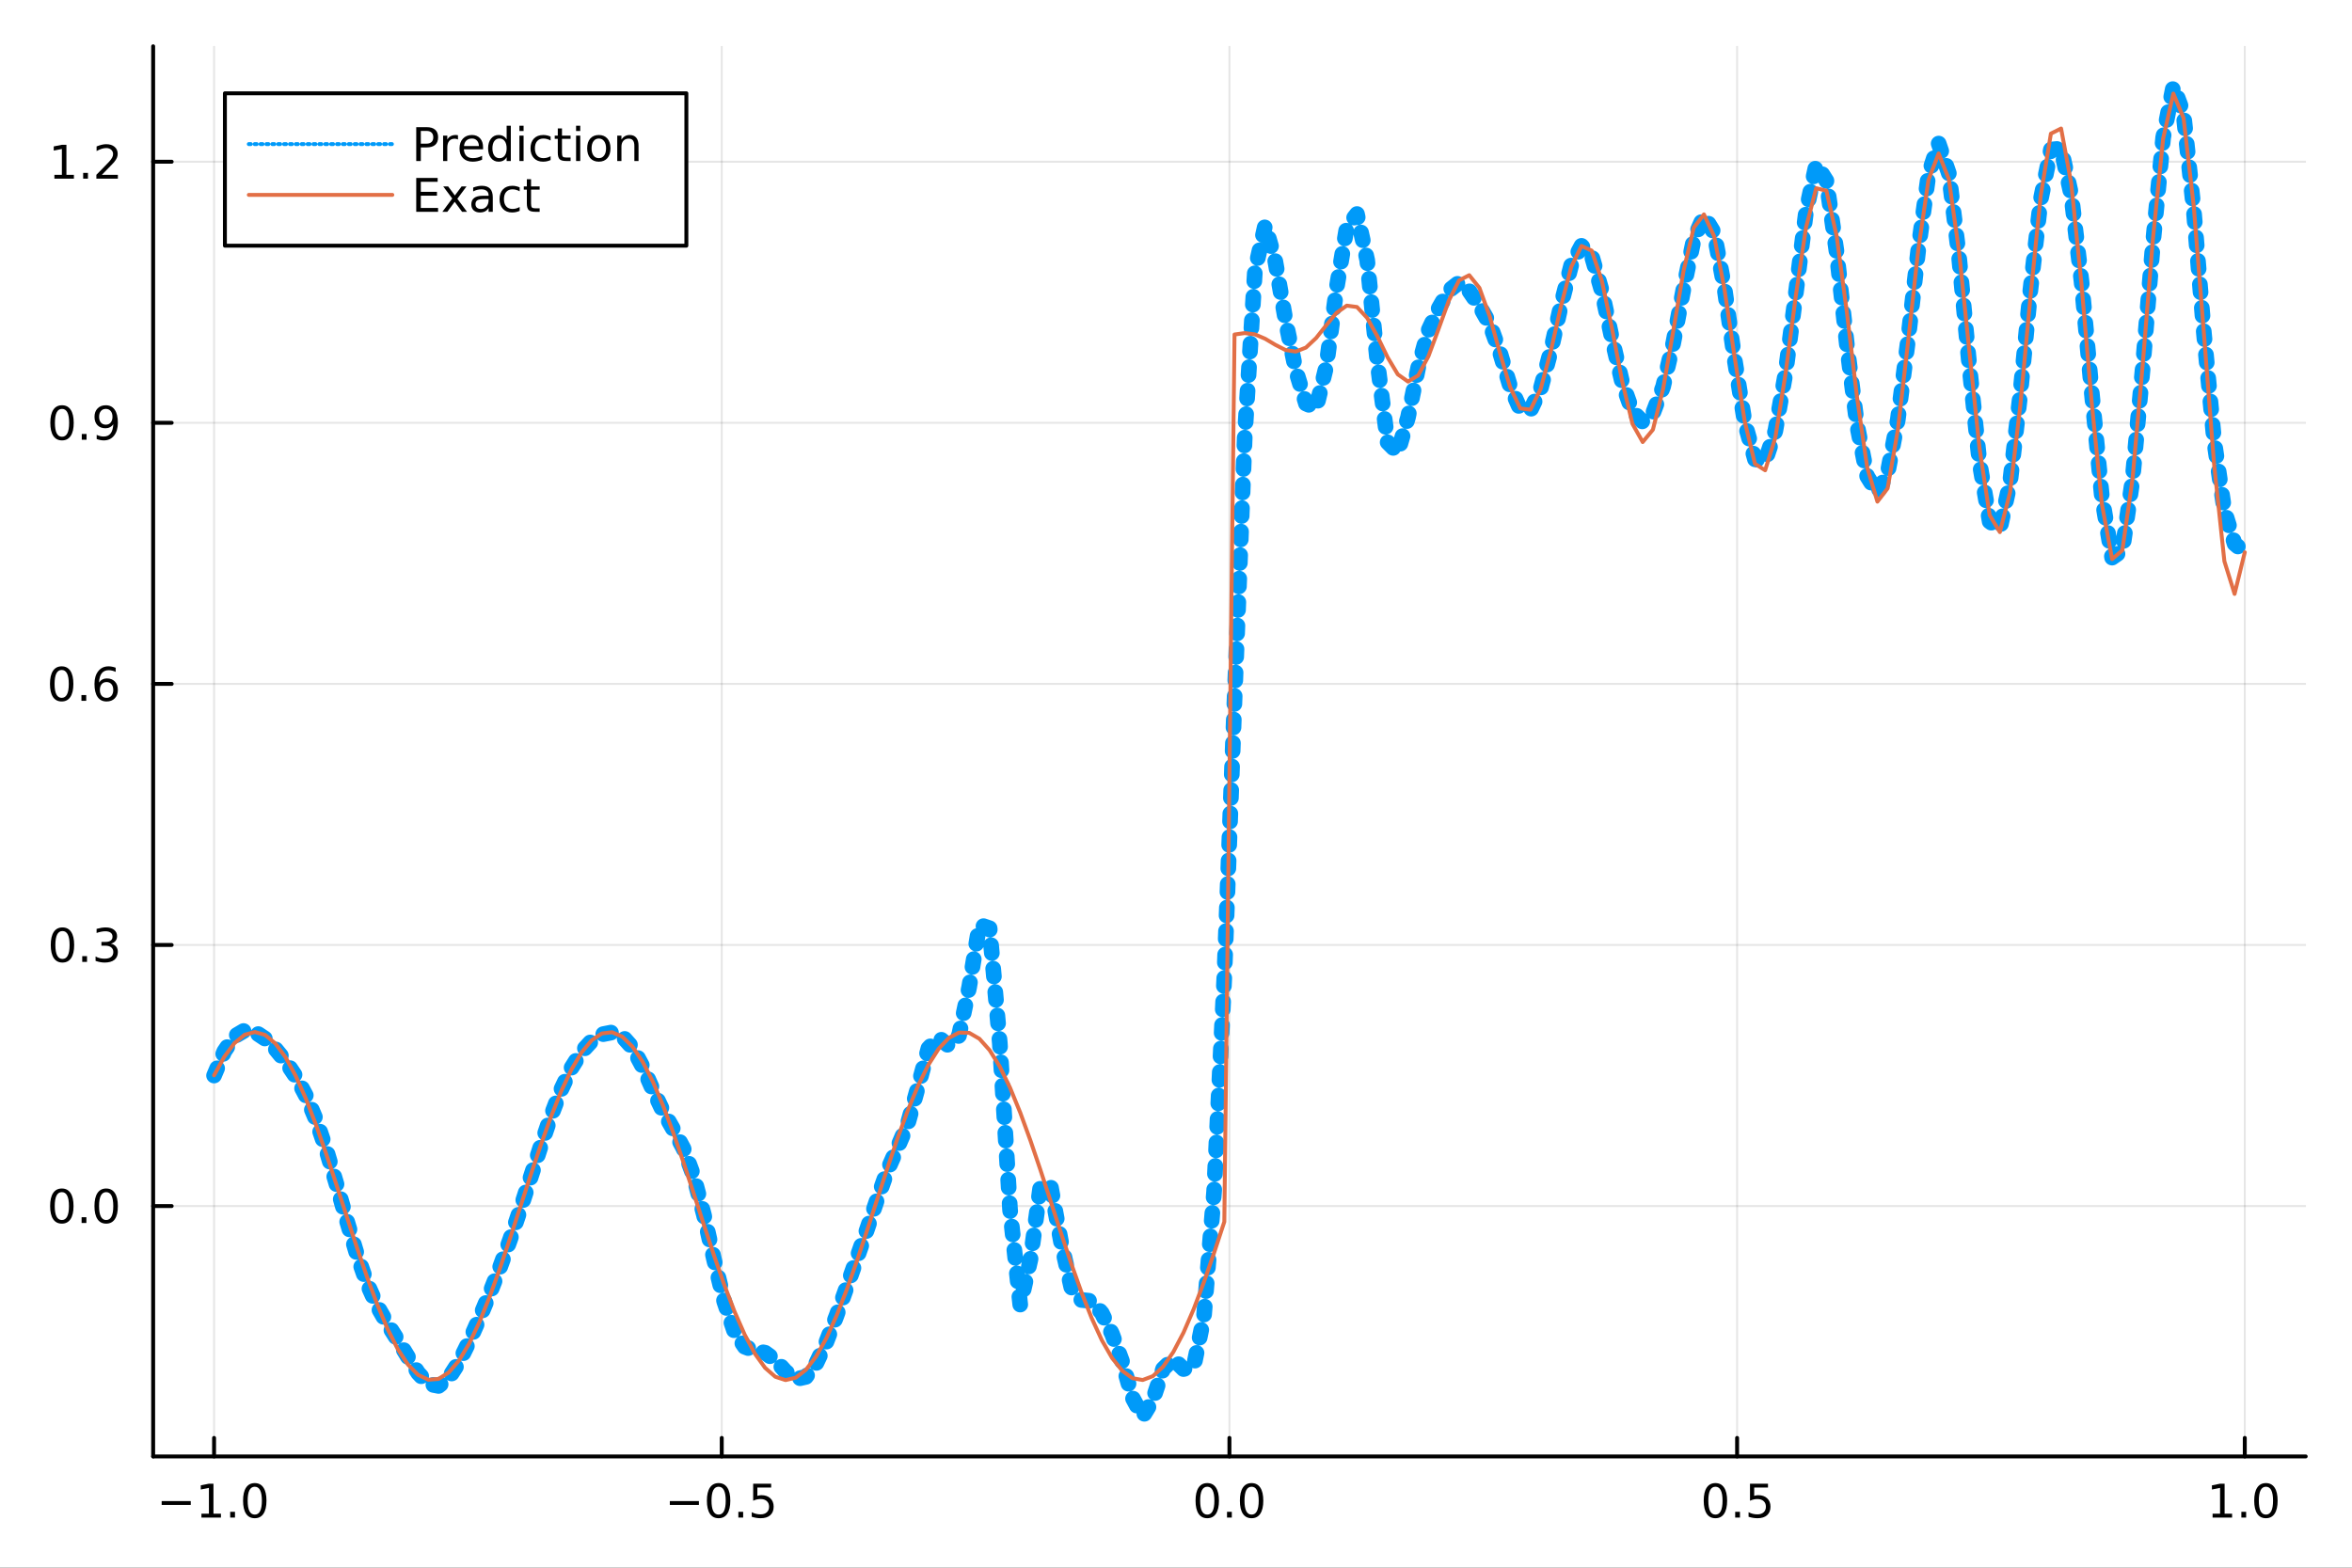 <?xml version="1.0" encoding="utf-8"?>
<svg xmlns="http://www.w3.org/2000/svg" xmlns:xlink="http://www.w3.org/1999/xlink" width="600" height="400" viewBox="0 0 2400 1600">
<rect x="0" y="0" width="2400" height="1600" fill="#333333" stroke="none"/>
<defs>
  <clipPath id="clip930">
    <rect x="0" y="0" width="2400" height="1600"/>
  </clipPath>
</defs>
<path clip-path="url(#clip930)" d="
M0 1600 L2400 1600 L2400 0 L0 0  Z
  " fill="#ffffff" fill-rule="evenodd" fill-opacity="1"/>
<defs>
  <clipPath id="clip931">
    <rect x="480" y="0" width="1681" height="1600"/>
  </clipPath>
</defs>
<path clip-path="url(#clip930)" d="
M156.274 1486.45 L2352.76 1486.45 L2352.76 47.244 L156.274 47.244  Z
  " fill="#ffffff" fill-rule="evenodd" fill-opacity="1"/>
<defs>
  <clipPath id="clip932">
    <rect x="156" y="47" width="2197" height="1440"/>
  </clipPath>
</defs>
<polyline clip-path="url(#clip932)" style="stroke:#000000; stroke-linecap:round; stroke-linejoin:round; stroke-width:2; stroke-opacity:0.1; fill:none" points="
  218.439,1486.45 218.439,47.244 
  "/>
<polyline clip-path="url(#clip932)" style="stroke:#000000; stroke-linecap:round; stroke-linejoin:round; stroke-width:2; stroke-opacity:0.1; fill:none" points="
  736.477,1486.45 736.477,47.244 
  "/>
<polyline clip-path="url(#clip932)" style="stroke:#000000; stroke-linecap:round; stroke-linejoin:round; stroke-width:2; stroke-opacity:0.1; fill:none" points="
  1254.52,1486.45 1254.52,47.244 
  "/>
<polyline clip-path="url(#clip932)" style="stroke:#000000; stroke-linecap:round; stroke-linejoin:round; stroke-width:2; stroke-opacity:0.1; fill:none" points="
  1772.55,1486.45 1772.55,47.244 
  "/>
<polyline clip-path="url(#clip932)" style="stroke:#000000; stroke-linecap:round; stroke-linejoin:round; stroke-width:2; stroke-opacity:0.1; fill:none" points="
  2290.59,1486.45 2290.59,47.244 
  "/>
<polyline clip-path="url(#clip930)" style="stroke:#000000; stroke-linecap:round; stroke-linejoin:round; stroke-width:4; stroke-opacity:1; fill:none" points="
  156.274,1486.45 2352.76,1486.45 
  "/>
<polyline clip-path="url(#clip930)" style="stroke:#000000; stroke-linecap:round; stroke-linejoin:round; stroke-width:4; stroke-opacity:1; fill:none" points="
  218.439,1486.45 218.439,1467.55 
  "/>
<polyline clip-path="url(#clip930)" style="stroke:#000000; stroke-linecap:round; stroke-linejoin:round; stroke-width:4; stroke-opacity:1; fill:none" points="
  736.477,1486.45 736.477,1467.55 
  "/>
<polyline clip-path="url(#clip930)" style="stroke:#000000; stroke-linecap:round; stroke-linejoin:round; stroke-width:4; stroke-opacity:1; fill:none" points="
  1254.52,1486.45 1254.52,1467.55 
  "/>
<polyline clip-path="url(#clip930)" style="stroke:#000000; stroke-linecap:round; stroke-linejoin:round; stroke-width:4; stroke-opacity:1; fill:none" points="
  1772.55,1486.45 1772.55,1467.55 
  "/>
<polyline clip-path="url(#clip930)" style="stroke:#000000; stroke-linecap:round; stroke-linejoin:round; stroke-width:4; stroke-opacity:1; fill:none" points="
  2290.59,1486.45 2290.59,1467.55 
  "/>
<path clip-path="url(#clip930)" d="M164.967 1532.02 L194.643 1532.02 L194.643 1535.95 L164.967 1535.95 L164.967 1532.02 Z" fill="#000000" fill-rule="evenodd" fill-opacity="1" /><path clip-path="url(#clip930)" d="M205.545 1544.91 L213.184 1544.91 L213.184 1518.55 L204.874 1520.21 L204.874 1515.95 L213.138 1514.29 L217.814 1514.29 L217.814 1544.91 L225.453 1544.91 L225.453 1548.85 L205.545 1548.85 L205.545 1544.91 Z" fill="#000000" fill-rule="evenodd" fill-opacity="1" /><path clip-path="url(#clip930)" d="M234.897 1542.97 L239.781 1542.97 L239.781 1548.85 L234.897 1548.85 L234.897 1542.97 Z" fill="#000000" fill-rule="evenodd" fill-opacity="1" /><path clip-path="url(#clip930)" d="M259.966 1517.37 Q256.355 1517.37 254.527 1520.93 Q252.721 1524.47 252.721 1531.6 Q252.721 1538.71 254.527 1542.27 Q256.355 1545.82 259.966 1545.82 Q263.601 1545.82 265.406 1542.27 Q267.235 1538.71 267.235 1531.6 Q267.235 1524.47 265.406 1520.93 Q263.601 1517.37 259.966 1517.37 M259.966 1513.66 Q265.776 1513.66 268.832 1518.27 Q271.911 1522.85 271.911 1531.6 Q271.911 1540.33 268.832 1544.94 Q265.776 1549.52 259.966 1549.52 Q254.156 1549.52 251.077 1544.94 Q248.022 1540.33 248.022 1531.6 Q248.022 1522.85 251.077 1518.27 Q254.156 1513.66 259.966 1513.66 Z" fill="#000000" fill-rule="evenodd" fill-opacity="1" /><path clip-path="url(#clip930)" d="M683.503 1532.02 L713.178 1532.02 L713.178 1535.95 L683.503 1535.95 L683.503 1532.02 Z" fill="#000000" fill-rule="evenodd" fill-opacity="1" /><path clip-path="url(#clip930)" d="M733.271 1517.37 Q729.66 1517.37 727.831 1520.93 Q726.026 1524.47 726.026 1531.6 Q726.026 1538.71 727.831 1542.27 Q729.66 1545.82 733.271 1545.82 Q736.905 1545.82 738.711 1542.27 Q740.539 1538.71 740.539 1531.6 Q740.539 1524.47 738.711 1520.93 Q736.905 1517.37 733.271 1517.37 M733.271 1513.66 Q739.081 1513.66 742.137 1518.27 Q745.215 1522.85 745.215 1531.6 Q745.215 1540.33 742.137 1544.94 Q739.081 1549.52 733.271 1549.52 Q727.461 1549.52 724.382 1544.94 Q721.327 1540.33 721.327 1531.6 Q721.327 1522.85 724.382 1518.27 Q727.461 1513.66 733.271 1513.66 Z" fill="#000000" fill-rule="evenodd" fill-opacity="1" /><path clip-path="url(#clip930)" d="M753.433 1542.97 L758.317 1542.97 L758.317 1548.85 L753.433 1548.85 L753.433 1542.97 Z" fill="#000000" fill-rule="evenodd" fill-opacity="1" /><path clip-path="url(#clip930)" d="M768.548 1514.29 L786.905 1514.29 L786.905 1518.22 L772.831 1518.22 L772.831 1526.7 Q773.849 1526.35 774.868 1526.19 Q775.886 1526 776.905 1526 Q782.692 1526 786.072 1529.17 Q789.451 1532.34 789.451 1537.76 Q789.451 1543.34 785.979 1546.44 Q782.507 1549.52 776.187 1549.52 Q774.011 1549.52 771.743 1549.15 Q769.498 1548.78 767.09 1548.04 L767.09 1543.34 Q769.173 1544.47 771.396 1545.03 Q773.618 1545.58 776.095 1545.58 Q780.099 1545.58 782.437 1543.48 Q784.775 1541.37 784.775 1537.76 Q784.775 1534.15 782.437 1532.04 Q780.099 1529.94 776.095 1529.94 Q774.22 1529.94 772.345 1530.35 Q770.493 1530.77 768.548 1531.65 L768.548 1514.29 Z" fill="#000000" fill-rule="evenodd" fill-opacity="1" /><path clip-path="url(#clip930)" d="M1231.9 1517.37 Q1228.29 1517.37 1226.46 1520.93 Q1224.65 1524.47 1224.65 1531.6 Q1224.65 1538.71 1226.46 1542.27 Q1228.29 1545.82 1231.9 1545.82 Q1235.53 1545.82 1237.34 1542.27 Q1239.17 1538.71 1239.17 1531.6 Q1239.17 1524.47 1237.34 1520.93 Q1235.53 1517.37 1231.9 1517.37 M1231.9 1513.66 Q1237.71 1513.66 1240.77 1518.27 Q1243.84 1522.85 1243.84 1531.6 Q1243.84 1540.33 1240.77 1544.94 Q1237.71 1549.52 1231.9 1549.52 Q1226.09 1549.52 1223.01 1544.94 Q1219.96 1540.33 1219.96 1531.6 Q1219.96 1522.85 1223.01 1518.27 Q1226.09 1513.66 1231.9 1513.66 Z" fill="#000000" fill-rule="evenodd" fill-opacity="1" /><path clip-path="url(#clip930)" d="M1252.06 1542.97 L1256.95 1542.97 L1256.95 1548.85 L1252.06 1548.85 L1252.06 1542.97 Z" fill="#000000" fill-rule="evenodd" fill-opacity="1" /><path clip-path="url(#clip930)" d="M1277.13 1517.37 Q1273.52 1517.37 1271.69 1520.93 Q1269.89 1524.47 1269.89 1531.6 Q1269.89 1538.71 1271.69 1542.27 Q1273.52 1545.82 1277.13 1545.82 Q1280.76 1545.82 1282.57 1542.27 Q1284.4 1538.71 1284.4 1531.6 Q1284.4 1524.47 1282.57 1520.93 Q1280.76 1517.37 1277.13 1517.37 M1277.13 1513.66 Q1282.94 1513.66 1286 1518.27 Q1289.08 1522.85 1289.08 1531.6 Q1289.08 1540.33 1286 1544.94 Q1282.94 1549.52 1277.13 1549.52 Q1271.32 1549.52 1268.24 1544.94 Q1265.19 1540.33 1265.19 1531.6 Q1265.19 1522.85 1268.24 1518.27 Q1271.32 1513.66 1277.13 1513.66 Z" fill="#000000" fill-rule="evenodd" fill-opacity="1" /><path clip-path="url(#clip930)" d="M1750.44 1517.37 Q1746.82 1517.37 1745 1520.93 Q1743.19 1524.47 1743.19 1531.6 Q1743.19 1538.71 1745 1542.27 Q1746.82 1545.82 1750.44 1545.82 Q1754.07 1545.82 1755.88 1542.27 Q1757.7 1538.71 1757.7 1531.6 Q1757.7 1524.47 1755.88 1520.93 Q1754.07 1517.37 1750.44 1517.37 M1750.44 1513.66 Q1756.25 1513.66 1759.3 1518.27 Q1762.38 1522.85 1762.38 1531.6 Q1762.38 1540.33 1759.3 1544.94 Q1756.25 1549.52 1750.44 1549.52 Q1744.63 1549.52 1741.55 1544.94 Q1738.49 1540.33 1738.49 1531.6 Q1738.49 1522.85 1741.55 1518.27 Q1744.63 1513.66 1750.44 1513.66 Z" fill="#000000" fill-rule="evenodd" fill-opacity="1" /><path clip-path="url(#clip930)" d="M1770.6 1542.97 L1775.48 1542.97 L1775.48 1548.85 L1770.6 1548.85 L1770.6 1542.97 Z" fill="#000000" fill-rule="evenodd" fill-opacity="1" /><path clip-path="url(#clip930)" d="M1785.71 1514.29 L1804.07 1514.29 L1804.07 1518.22 L1790 1518.22 L1790 1526.7 Q1791.01 1526.35 1792.03 1526.19 Q1793.05 1526 1794.07 1526 Q1799.86 1526 1803.24 1529.17 Q1806.62 1532.34 1806.62 1537.76 Q1806.62 1543.34 1803.14 1546.44 Q1799.67 1549.52 1793.35 1549.52 Q1791.18 1549.52 1788.91 1549.15 Q1786.66 1548.78 1784.25 1548.04 L1784.25 1543.34 Q1786.34 1544.47 1788.56 1545.03 Q1790.78 1545.58 1793.26 1545.58 Q1797.26 1545.58 1799.6 1543.48 Q1801.94 1541.37 1801.94 1537.76 Q1801.94 1534.15 1799.6 1532.04 Q1797.26 1529.94 1793.26 1529.94 Q1791.38 1529.94 1789.51 1530.35 Q1787.66 1530.77 1785.71 1531.65 L1785.71 1514.29 Z" fill="#000000" fill-rule="evenodd" fill-opacity="1" /><path clip-path="url(#clip930)" d="M2257.74 1544.91 L2265.38 1544.91 L2265.38 1518.55 L2257.07 1520.21 L2257.07 1515.95 L2265.34 1514.29 L2270.01 1514.29 L2270.01 1544.91 L2277.65 1544.91 L2277.65 1548.85 L2257.74 1548.85 L2257.74 1544.91 Z" fill="#000000" fill-rule="evenodd" fill-opacity="1" /><path clip-path="url(#clip930)" d="M2287.1 1542.97 L2291.98 1542.97 L2291.98 1548.85 L2287.1 1548.85 L2287.1 1542.97 Z" fill="#000000" fill-rule="evenodd" fill-opacity="1" /><path clip-path="url(#clip930)" d="M2312.17 1517.37 Q2308.55 1517.37 2306.73 1520.93 Q2304.92 1524.47 2304.92 1531.6 Q2304.92 1538.71 2306.73 1542.27 Q2308.55 1545.82 2312.17 1545.82 Q2315.8 1545.82 2317.61 1542.27 Q2319.43 1538.71 2319.43 1531.6 Q2319.43 1524.47 2317.61 1520.93 Q2315.8 1517.37 2312.17 1517.37 M2312.17 1513.66 Q2317.98 1513.66 2321.03 1518.27 Q2324.11 1522.85 2324.11 1531.6 Q2324.11 1540.33 2321.03 1544.94 Q2317.98 1549.52 2312.17 1549.52 Q2306.36 1549.52 2303.28 1544.94 Q2300.22 1540.33 2300.22 1531.6 Q2300.22 1522.85 2303.28 1518.27 Q2306.36 1513.66 2312.17 1513.66 Z" fill="#000000" fill-rule="evenodd" fill-opacity="1" /><polyline clip-path="url(#clip932)" style="stroke:#000000; stroke-linecap:round; stroke-linejoin:round; stroke-width:2; stroke-opacity:0.1; fill:none" points="
  156.274,1230.91 2352.76,1230.91 
  "/>
<polyline clip-path="url(#clip932)" style="stroke:#000000; stroke-linecap:round; stroke-linejoin:round; stroke-width:2; stroke-opacity:0.1; fill:none" points="
  156.274,964.445 2352.76,964.445 
  "/>
<polyline clip-path="url(#clip932)" style="stroke:#000000; stroke-linecap:round; stroke-linejoin:round; stroke-width:2; stroke-opacity:0.1; fill:none" points="
  156.274,697.982 2352.76,697.982 
  "/>
<polyline clip-path="url(#clip932)" style="stroke:#000000; stroke-linecap:round; stroke-linejoin:round; stroke-width:2; stroke-opacity:0.1; fill:none" points="
  156.274,431.519 2352.76,431.519 
  "/>
<polyline clip-path="url(#clip932)" style="stroke:#000000; stroke-linecap:round; stroke-linejoin:round; stroke-width:2; stroke-opacity:0.1; fill:none" points="
  156.274,165.056 2352.76,165.056 
  "/>
<polyline clip-path="url(#clip930)" style="stroke:#000000; stroke-linecap:round; stroke-linejoin:round; stroke-width:4; stroke-opacity:1; fill:none" points="
  156.274,1486.45 156.274,47.244 
  "/>
<polyline clip-path="url(#clip930)" style="stroke:#000000; stroke-linecap:round; stroke-linejoin:round; stroke-width:4; stroke-opacity:1; fill:none" points="
  156.274,1230.91 175.172,1230.91 
  "/>
<polyline clip-path="url(#clip930)" style="stroke:#000000; stroke-linecap:round; stroke-linejoin:round; stroke-width:4; stroke-opacity:1; fill:none" points="
  156.274,964.445 175.172,964.445 
  "/>
<polyline clip-path="url(#clip930)" style="stroke:#000000; stroke-linecap:round; stroke-linejoin:round; stroke-width:4; stroke-opacity:1; fill:none" points="
  156.274,697.982 175.172,697.982 
  "/>
<polyline clip-path="url(#clip930)" style="stroke:#000000; stroke-linecap:round; stroke-linejoin:round; stroke-width:4; stroke-opacity:1; fill:none" points="
  156.274,431.519 175.172,431.519 
  "/>
<polyline clip-path="url(#clip930)" style="stroke:#000000; stroke-linecap:round; stroke-linejoin:round; stroke-width:4; stroke-opacity:1; fill:none" points="
  156.274,165.056 175.172,165.056 
  "/>
<path clip-path="url(#clip930)" d="M63.099 1216.71 Q59.487 1216.71 57.659 1220.27 Q55.853 1223.81 55.853 1230.94 Q55.853 1238.05 57.659 1241.61 Q59.487 1245.16 63.099 1245.16 Q66.733 1245.16 68.538 1241.61 Q70.367 1238.05 70.367 1230.94 Q70.367 1223.81 68.538 1220.27 Q66.733 1216.71 63.099 1216.71 M63.099 1213 Q68.909 1213 71.964 1217.61 Q75.043 1222.19 75.043 1230.94 Q75.043 1239.67 71.964 1244.28 Q68.909 1248.86 63.099 1248.86 Q57.288 1248.86 54.21 1244.28 Q51.154 1239.67 51.154 1230.94 Q51.154 1222.19 54.21 1217.61 Q57.288 1213 63.099 1213 Z" fill="#000000" fill-rule="evenodd" fill-opacity="1" /><path clip-path="url(#clip930)" d="M83.26 1242.31 L88.145 1242.31 L88.145 1248.19 L83.26 1248.19 L83.26 1242.31 Z" fill="#000000" fill-rule="evenodd" fill-opacity="1" /><path clip-path="url(#clip930)" d="M108.33 1216.71 Q104.719 1216.71 102.89 1220.27 Q101.084 1223.81 101.084 1230.94 Q101.084 1238.05 102.89 1241.61 Q104.719 1245.16 108.33 1245.16 Q111.964 1245.16 113.77 1241.61 Q115.598 1238.05 115.598 1230.94 Q115.598 1223.81 113.77 1220.27 Q111.964 1216.71 108.33 1216.71 M108.33 1213 Q114.14 1213 117.195 1217.61 Q120.274 1222.19 120.274 1230.94 Q120.274 1239.67 117.195 1244.28 Q114.14 1248.86 108.33 1248.86 Q102.52 1248.86 99.441 1244.28 Q96.385 1239.67 96.385 1230.94 Q96.385 1222.19 99.441 1217.61 Q102.52 1213 108.33 1213 Z" fill="#000000" fill-rule="evenodd" fill-opacity="1" /><path clip-path="url(#clip930)" d="M63.747 950.243 Q60.136 950.243 58.307 953.808 Q56.501 957.35 56.501 964.479 Q56.501 971.586 58.307 975.151 Q60.136 978.692 63.747 978.692 Q67.381 978.692 69.186 975.151 Q71.015 971.586 71.015 964.479 Q71.015 957.35 69.186 953.808 Q67.381 950.243 63.747 950.243 M63.747 946.54 Q69.557 946.54 72.612 951.146 Q75.691 955.729 75.691 964.479 Q75.691 973.206 72.612 977.813 Q69.557 982.396 63.747 982.396 Q57.937 982.396 54.858 977.813 Q51.802 973.206 51.802 964.479 Q51.802 955.729 54.858 951.146 Q57.937 946.54 63.747 946.54 Z" fill="#000000" fill-rule="evenodd" fill-opacity="1" /><path clip-path="url(#clip930)" d="M83.909 975.845 L88.793 975.845 L88.793 981.725 L83.909 981.725 L83.909 975.845 Z" fill="#000000" fill-rule="evenodd" fill-opacity="1" /><path clip-path="url(#clip930)" d="M113.145 963.091 Q116.501 963.808 118.376 966.077 Q120.274 968.345 120.274 971.678 Q120.274 976.794 116.756 979.595 Q113.237 982.396 106.756 982.396 Q104.58 982.396 102.265 981.956 Q99.973 981.54 97.52 980.683 L97.52 976.169 Q99.464 977.303 101.779 977.882 Q104.094 978.461 106.617 978.461 Q111.015 978.461 113.307 976.725 Q115.621 974.989 115.621 971.678 Q115.621 968.623 113.469 966.91 Q111.339 965.174 107.52 965.174 L103.492 965.174 L103.492 961.331 L107.705 961.331 Q111.154 961.331 112.983 959.966 Q114.811 958.577 114.811 955.984 Q114.811 953.322 112.913 951.91 Q111.038 950.475 107.52 950.475 Q105.598 950.475 103.399 950.892 Q101.2 951.308 98.561 952.188 L98.561 948.021 Q101.223 947.28 103.538 946.91 Q105.876 946.54 107.936 946.54 Q113.26 946.54 116.362 948.97 Q119.464 951.378 119.464 955.498 Q119.464 958.368 117.82 960.359 Q116.177 962.327 113.145 963.091 Z" fill="#000000" fill-rule="evenodd" fill-opacity="1" /><path clip-path="url(#clip930)" d="M62.937 683.781 Q59.325 683.781 57.497 687.345 Q55.691 690.887 55.691 698.017 Q55.691 705.123 57.497 708.688 Q59.325 712.23 62.937 712.23 Q66.571 712.23 68.376 708.688 Q70.205 705.123 70.205 698.017 Q70.205 690.887 68.376 687.345 Q66.571 683.781 62.937 683.781 M62.937 680.077 Q68.747 680.077 71.802 684.683 Q74.881 689.267 74.881 698.017 Q74.881 706.743 71.802 711.35 Q68.747 715.933 62.937 715.933 Q57.126 715.933 54.048 711.35 Q50.992 706.743 50.992 698.017 Q50.992 689.267 54.048 684.683 Q57.126 680.077 62.937 680.077 Z" fill="#000000" fill-rule="evenodd" fill-opacity="1" /><path clip-path="url(#clip930)" d="M83.098 709.382 L87.983 709.382 L87.983 715.262 L83.098 715.262 L83.098 709.382 Z" fill="#000000" fill-rule="evenodd" fill-opacity="1" /><path clip-path="url(#clip930)" d="M108.746 696.118 Q105.598 696.118 103.746 698.271 Q101.918 700.424 101.918 704.174 Q101.918 707.901 103.746 710.077 Q105.598 712.23 108.746 712.23 Q111.895 712.23 113.723 710.077 Q115.575 707.901 115.575 704.174 Q115.575 700.424 113.723 698.271 Q111.895 696.118 108.746 696.118 M118.029 681.466 L118.029 685.725 Q116.27 684.892 114.464 684.452 Q112.682 684.012 110.922 684.012 Q106.293 684.012 103.839 687.137 Q101.409 690.262 101.061 696.581 Q102.427 694.568 104.487 693.503 Q106.547 692.415 109.024 692.415 Q114.233 692.415 117.242 695.586 Q120.274 698.734 120.274 704.174 Q120.274 709.498 117.126 712.716 Q113.978 715.933 108.746 715.933 Q102.751 715.933 99.58 711.35 Q96.409 706.743 96.409 698.017 Q96.409 689.822 100.297 684.961 Q104.186 680.077 110.737 680.077 Q112.496 680.077 114.279 680.424 Q116.084 680.771 118.029 681.466 Z" fill="#000000" fill-rule="evenodd" fill-opacity="1" /><path clip-path="url(#clip930)" d="M63.284 417.318 Q59.673 417.318 57.844 420.883 Q56.038 424.424 56.038 431.554 Q56.038 438.66 57.844 442.225 Q59.673 445.767 63.284 445.767 Q66.918 445.767 68.724 442.225 Q70.552 438.66 70.552 431.554 Q70.552 424.424 68.724 420.883 Q66.918 417.318 63.284 417.318 M63.284 413.614 Q69.094 413.614 72.149 418.221 Q75.228 422.804 75.228 431.554 Q75.228 440.281 72.149 444.887 Q69.094 449.47 63.284 449.47 Q57.474 449.47 54.395 444.887 Q51.339 440.281 51.339 431.554 Q51.339 422.804 54.395 418.221 Q57.474 413.614 63.284 413.614 Z" fill="#000000" fill-rule="evenodd" fill-opacity="1" /><path clip-path="url(#clip930)" d="M83.446 442.92 L88.33 442.92 L88.33 448.799 L83.446 448.799 L83.446 442.92 Z" fill="#000000" fill-rule="evenodd" fill-opacity="1" /><path clip-path="url(#clip930)" d="M98.654 448.082 L98.654 443.822 Q100.413 444.656 102.219 445.095 Q104.024 445.535 105.76 445.535 Q110.39 445.535 112.82 442.433 Q115.274 439.308 115.621 432.966 Q114.279 434.957 112.219 436.021 Q110.158 437.086 107.658 437.086 Q102.473 437.086 99.441 433.961 Q96.432 430.813 96.432 425.373 Q96.432 420.049 99.58 416.832 Q102.728 413.614 107.959 413.614 Q113.955 413.614 117.103 418.221 Q120.274 422.804 120.274 431.554 Q120.274 439.725 116.385 444.609 Q112.52 449.47 105.969 449.47 Q104.209 449.47 102.404 449.123 Q100.598 448.776 98.654 448.082 M107.959 433.429 Q111.108 433.429 112.936 431.276 Q114.788 429.123 114.788 425.373 Q114.788 421.646 112.936 419.494 Q111.108 417.318 107.959 417.318 Q104.811 417.318 102.959 419.494 Q101.131 421.646 101.131 425.373 Q101.131 429.123 102.959 431.276 Q104.811 433.429 107.959 433.429 Z" fill="#000000" fill-rule="evenodd" fill-opacity="1" /><path clip-path="url(#clip930)" d="M55.506 178.401 L63.145 178.401 L63.145 152.036 L54.835 153.702 L54.835 149.443 L63.099 147.776 L67.774 147.776 L67.774 178.401 L75.413 178.401 L75.413 182.336 L55.506 182.336 L55.506 178.401 Z" fill="#000000" fill-rule="evenodd" fill-opacity="1" /><path clip-path="url(#clip930)" d="M84.858 176.457 L89.742 176.457 L89.742 182.336 L84.858 182.336 L84.858 176.457 Z" fill="#000000" fill-rule="evenodd" fill-opacity="1" /><path clip-path="url(#clip930)" d="M103.955 178.401 L120.274 178.401 L120.274 182.336 L98.33 182.336 L98.33 178.401 Q100.992 175.647 105.575 171.017 Q110.182 166.364 111.362 165.022 Q113.608 162.498 114.487 160.762 Q115.39 159.003 115.39 157.313 Q115.39 154.559 113.445 152.823 Q111.524 151.087 108.422 151.087 Q106.223 151.087 103.77 151.85 Q101.339 152.614 98.561 154.165 L98.561 149.443 Q101.385 148.309 103.839 147.73 Q106.293 147.151 108.33 147.151 Q113.7 147.151 116.895 149.837 Q120.089 152.522 120.089 157.012 Q120.089 159.142 119.279 161.063 Q118.492 162.961 116.385 165.554 Q115.807 166.225 112.705 169.443 Q109.603 172.637 103.955 178.401 Z" fill="#000000" fill-rule="evenodd" fill-opacity="1" /><polyline clip-path="url(#clip932)" style="stroke:#009af9; stroke-linecap:round; stroke-linejoin:round; stroke-width:16; stroke-opacity:1; fill:none" stroke-dasharray="8, 16" points="
  218.439,1097.69 228.852,1073.07 239.264,1057.76 249.677,1051.6 260.09,1053.12 270.503,1060.07 280.916,1070.39 291.329,1083.12 301.741,1098.61 312.154,1118.14 
  322.567,1143.01 332.98,1173.57 343.393,1208.63 353.805,1245.42 364.218,1280.28 374.631,1309.97 385.044,1333.16 395.457,1351.32 405.87,1367.8 416.282,1384.89 
  426.695,1401.26 437.108,1412.47 447.521,1414.48 457.934,1406.37 468.347,1390.2 478.759,1369.05 489.172,1345.43 499.585,1320.45 509.998,1293.95 520.411,1265.31 
  530.824,1234.48 541.236,1202.29 551.649,1170.07 562.062,1139.48 572.475,1112.35 582.888,1090.22 593.301,1073.7 603.713,1062.42 614.126,1055.73 624.539,1053.67 
  634.952,1057.55 645.365,1069.2 655.777,1088.71 666.19,1112.33 676.603,1134.26 687.016,1152.58 697.429,1172.22 707.842,1200.42 718.254,1239.81 728.667,1285.67 
  739.08,1328.5 749.493,1359.26 759.906,1374.48 770.319,1378.47 780.731,1380.63 791.144,1388.12 801.557,1399.7 811.97,1407.61 822.383,1405.23 832.796,1391.61 
  843.208,1369.63 853.621,1342.67 864.034,1313.46 874.447,1283.9 884.86,1254.22 895.273,1223.52 905.685,1194.21 916.098,1170.59 926.511,1146.19 936.924,1108.68 
  947.337,1070.03 957.749,1058.92 968.162,1067.42 978.575,1056.88 988.988,1007.18 999.401,943.821 1009.81,947.382 1020.23,1064.75 1030.64,1234.46 1041.05,1331.49 
  1051.46,1285.45 1061.88,1209.01 1072.29,1211.36 1082.7,1267.65 1093.12,1313.68 1103.53,1326.76 1113.94,1327.85 1124.35,1340.22 1134.77,1361.48 1145.18,1389.97 
  1155.59,1426.43 1166.01,1445.72 1176.42,1428.55 1186.83,1397.14 1197.24,1387.02 1207.66,1397.26 1218.07,1394.83 1228.48,1343.93 1238.9,1215.81 1249.31,996.969 
  1259.72,714.141 1270.13,446.009 1280.55,276.36 1290.96,230.045 1301.37,266.799 1311.79,326.957 1322.2,377.69 1332.61,411.862 1343.02,416.477 1353.44,373.497 
  1363.85,294.329 1374.26,231.615 1384.68,218.452 1395.09,265.482 1405.5,369.306 1415.91,451.357 1426.33,461.792 1436.74,425.88 1447.15,375.077 1457.57,337.218 
  1467.98,314.853 1478.39,296.63 1488.8,288.438 1499.22,296.966 1509.63,312.186 1520.04,330.489 1530.45,359.243 1540.87,394.091 1551.28,417.729 1561.69,418.663 
  1572.11,396.814 1582.52,357.751 1592.93,310.951 1603.34,270.404 1613.76,250.924 1624.17,260.939 1634.58,297.257 1645,346.11 1655.41,390.782 1665.82,420.102 
  1676.23,430.474 1686.65,421.885 1697.06,394.527 1707.47,349.782 1717.89,294.489 1728.3,244.348 1738.71,220.499 1749.12,237.711 1759.54,293.093 1769.95,366.395 
  1780.36,431.472 1790.78,468.729 1801.19,470.714 1811.6,439.585 1822.01,380.432 1832.43,299.708 1842.84,216.347 1853.25,167.99 1863.67,184.43 1874.08,257.303 
  1884.49,351.161 1894.9,433.369 1905.32,486.172 1915.73,502.956 1926.14,482.738 1936.56,428.178 1946.97,346.984 1957.38,255.151 1967.79,178.472 1978.21,146.435 
  1988.62,176.871 1999.03,262.253 2009.45,372.448 2019.86,471.551 2030.27,532.222 2040.68,539.795 2051.1,492.308 2061.51,402.078 2071.92,295.321 2082.33,203.957 
  2092.75,152.683 2103.16,151.623 2113.57,199.048 2123.99,287.118 2134.4,400.044 2144.81,507.076 2155.22,569.081 2165.64,561.833 2176.05,489.496 2186.46,375.422 
  2196.88,248.401 2207.29,140.435 2217.7,87.976 2228.11,116.063 2238.53,214.366 2248.94,340.395 2259.35,449.975 2269.77,521.102 2280.18,554.846 2290.59,563.756 
  
  "/>
<polyline clip-path="url(#clip932)" style="stroke:#e26f46; stroke-linecap:round; stroke-linejoin:round; stroke-width:4; stroke-opacity:1; fill:none" points="
  218.439,1097.5 228.852,1078.57 239.264,1064.62 249.677,1056.09 260.09,1053.27 270.503,1056.24 280.916,1064.92 291.329,1079.01 301.741,1098.06 312.154,1121.45 
  322.567,1148.4 332.98,1178.06 343.393,1209.43 353.805,1241.51 364.218,1273.24 374.631,1303.59 385.044,1331.57 395.457,1356.26 405.87,1376.86 416.282,1392.7 
  426.695,1403.26 437.108,1408.19 447.521,1407.33 457.934,1400.72 468.347,1388.57 478.759,1371.27 489.172,1349.39 499.585,1323.64 509.998,1294.86 520.411,1264 
  530.824,1232.06 541.236,1200.08 551.649,1169.11 562.062,1140.15 572.475,1114.16 582.888,1091.97 593.301,1074.32 603.713,1061.79 614.126,1054.77 624.539,1053.5 
  634.952,1058.01 645.365,1068.18 655.777,1083.65 666.19,1103.93 676.603,1128.35 687.016,1156.13 697.429,1186.34 707.842,1218 718.254,1250.09 728.667,1281.55 
  739.08,1311.36 749.493,1338.54 759.906,1362.21 770.319,1381.6 780.731,1396.06 791.144,1405.14 801.557,1408.53 811.97,1406.12 822.383,1397.99 832.796,1384.42 
  843.208,1365.83 853.621,1342.83 864.034,1316.19 874.447,1286.76 884.86,1255.51 895.273,1223.45 905.685,1191.64 916.098,1161.11 926.511,1132.86 936.924,1107.81 
  947.337,1086.77 957.749,1070.44 968.162,1059.35 978.575,1053.86 988.988,1054.14 999.401,1060.19 1009.81,1071.82 1020.23,1088.64 1030.64,1110.1 1041.05,1135.5 
  1051.46,1164.02 1061.88,1194.72 1072.29,1226.6 1082.7,1258.62 1093.12,1289.74 1103.53,1318.94 1113.94,1345.26 1124.35,1367.86 1134.77,1385.98 1145.18,1399.04 
  1155.59,1406.61 1166.01,1408.45 1176.42,1404.5 1186.83,1394.88 1197.24,1379.9 1207.66,1360.07 1218.07,1336.02 1228.48,1308.54 1238.9,1278.52 1249.31,1246.95 
  1259.72,341.408 1270.13,339.94 1280.55,341.276 1290.96,345.724 1301.37,351.92 1311.79,357.247 1322.2,358.824 1332.61,354.726 1343.02,344.955 1353.44,331.784 
  1363.85,319.25 1374.26,311.928 1384.68,313.333 1395.09,324.504 1405.5,343.295 1415.91,364.68 1426.33,382.094 1436.74,389.44 1447.15,383.152 1457.57,363.641 
  1467.98,335.578 1478.39,306.819 1488.8,286.207 1499.22,280.867 1509.63,293.811 1520.04,322.65 1530.45,359.894 1540.87,394.881 1551.28,416.823 1561.69,418.122 
  1572.11,396.924 1582.52,358.073 1592.93,312.084 1603.34,272.304 1613.76,251.038 1624.17,255.767 1634.58,286.597 1645,335.815 1655.41,389.771 1665.82,432.66 
  1676.23,451.151 1686.65,438.506 1697.06,396.926 1707.47,337.33 1717.89,276.514 1728.3,232.417 1738.71,218.836 1749.12,241.136 1759.54,294.289 1769.95,363.92 
  1780.36,430.183 1790.78,473.414 1801.19,479.963 1811.6,446.465 1822.01,381.24 1832.43,302.27 1842.84,232.257 1853.25,192.092 1863.67,194.631 1874.08,240.625 
  1884.49,318.078 1894.9,405.339 1905.32,477.157 1915.73,511.982 1926.14,498.421 1936.56,438.912 1946.97,349.44 1957.38,255.266 1967.79,183.797 1978.21,156.611 
  1988.62,182.957 1999.03,256.683 2009.45,357.6 2019.86,456.992 2030.27,525.791 2040.68,543.071 2051.1,502.399 2061.51,414.099 2071.92,302.683 2082.33,200.051 
  2092.75,136.359 2103.16,131.163 2113.57,187.44 2123.99,290.302 2134.4,410.912 2144.81,514.556 2155.22,570.639 2165.64,561.709 2176.05,488.857 2186.46,371.825 
  2196.88,243.676 2207.29,141.459 2217.7,95.496 2228.11,120.396 2238.53,210.454 2248.94,340.874 2259.35,474.584 2269.77,572.773 2280.18,606.151 2290.59,563.678 
  
  "/>
<path clip-path="url(#clip930)" d="
M229.49 250.738 L700.371 250.738 L700.371 95.218 L229.49 95.218  Z
  " fill="#ffffff" fill-rule="evenodd" fill-opacity="1"/>
<polyline clip-path="url(#clip930)" style="stroke:#000000; stroke-linecap:round; stroke-linejoin:round; stroke-width:4; stroke-opacity:1; fill:none" points="
  229.49,250.738 700.371,250.738 700.371,95.218 229.49,95.218 229.49,250.738 
  "/>
<polyline clip-path="url(#clip930)" style="stroke:#009af9; stroke-linecap:round; stroke-linejoin:round; stroke-width:4; stroke-opacity:1; fill:none" stroke-dasharray="2, 4" points="
  253.896,147.058 400.328,147.058 
  "/>
<path clip-path="url(#clip930)" d="M429.409 133.62 L429.409 146.606 L435.289 146.606 Q438.552 146.606 440.335 144.916 Q442.117 143.227 442.117 140.102 Q442.117 137 440.335 135.31 Q438.552 133.62 435.289 133.62 L429.409 133.62 M424.733 129.778 L435.289 129.778 Q441.099 129.778 444.062 132.416 Q447.048 135.032 447.048 140.102 Q447.048 145.217 444.062 147.833 Q441.099 150.449 435.289 150.449 L429.409 150.449 L429.409 164.338 L424.733 164.338 L424.733 129.778 Z" fill="#000000" fill-rule="evenodd" fill-opacity="1" /><path clip-path="url(#clip930)" d="M467.325 142.393 Q466.608 141.977 465.751 141.791 Q464.918 141.583 463.899 141.583 Q460.288 141.583 458.344 143.944 Q456.423 146.282 456.423 150.68 L456.423 164.338 L452.14 164.338 L452.14 138.412 L456.423 138.412 L456.423 142.44 Q457.765 140.078 459.918 138.944 Q462.071 137.787 465.149 137.787 Q465.589 137.787 466.122 137.856 Q466.654 137.903 467.302 138.018 L467.325 142.393 Z" fill="#000000" fill-rule="evenodd" fill-opacity="1" /><path clip-path="url(#clip930)" d="M492.927 150.31 L492.927 152.393 L473.344 152.393 Q473.622 156.791 475.983 159.106 Q478.367 161.398 482.603 161.398 Q485.057 161.398 487.348 160.796 Q489.663 160.194 491.932 158.99 L491.932 163.018 Q489.64 163.99 487.233 164.5 Q484.825 165.009 482.348 165.009 Q476.145 165.009 472.511 161.398 Q468.899 157.787 468.899 151.629 Q468.899 145.264 472.325 141.537 Q475.774 137.787 481.608 137.787 Q486.839 137.787 489.872 141.166 Q492.927 144.523 492.927 150.31 M488.668 149.06 Q488.622 145.565 486.7 143.481 Q484.802 141.398 481.654 141.398 Q478.089 141.398 475.936 143.412 Q473.807 145.426 473.483 149.083 L488.668 149.06 Z" fill="#000000" fill-rule="evenodd" fill-opacity="1" /><path clip-path="url(#clip930)" d="M516.978 142.347 L516.978 128.319 L521.237 128.319 L521.237 164.338 L516.978 164.338 L516.978 160.449 Q515.635 162.763 513.575 163.898 Q511.538 165.009 508.668 165.009 Q503.969 165.009 501.006 161.259 Q498.066 157.509 498.066 151.398 Q498.066 145.287 501.006 141.537 Q503.969 137.787 508.668 137.787 Q511.538 137.787 513.575 138.921 Q515.635 140.032 516.978 142.347 M502.464 151.398 Q502.464 156.097 504.385 158.782 Q506.33 161.444 509.709 161.444 Q513.089 161.444 515.033 158.782 Q516.978 156.097 516.978 151.398 Q516.978 146.699 515.033 144.037 Q513.089 141.352 509.709 141.352 Q506.33 141.352 504.385 144.037 Q502.464 146.699 502.464 151.398 Z" fill="#000000" fill-rule="evenodd" fill-opacity="1" /><path clip-path="url(#clip930)" d="M530.01 138.412 L534.269 138.412 L534.269 164.338 L530.01 164.338 L530.01 138.412 M530.01 128.319 L534.269 128.319 L534.269 133.713 L530.01 133.713 L530.01 128.319 Z" fill="#000000" fill-rule="evenodd" fill-opacity="1" /><path clip-path="url(#clip930)" d="M561.839 139.407 L561.839 143.389 Q560.033 142.393 558.205 141.907 Q556.399 141.398 554.547 141.398 Q550.404 141.398 548.112 144.037 Q545.82 146.652 545.82 151.398 Q545.82 156.143 548.112 158.782 Q550.404 161.398 554.547 161.398 Q556.399 161.398 558.205 160.912 Q560.033 160.402 561.839 159.407 L561.839 163.342 Q560.056 164.176 558.135 164.592 Q556.237 165.009 554.084 165.009 Q548.228 165.009 544.779 161.328 Q541.33 157.648 541.33 151.398 Q541.33 145.055 544.802 141.421 Q548.297 137.787 554.362 137.787 Q556.33 137.787 558.205 138.203 Q560.08 138.597 561.839 139.407 Z" fill="#000000" fill-rule="evenodd" fill-opacity="1" /><path clip-path="url(#clip930)" d="M573.459 131.051 L573.459 138.412 L582.232 138.412 L582.232 141.722 L573.459 141.722 L573.459 155.796 Q573.459 158.967 574.316 159.87 Q575.195 160.773 577.857 160.773 L582.232 160.773 L582.232 164.338 L577.857 164.338 Q572.927 164.338 571.052 162.509 Q569.177 160.657 569.177 155.796 L569.177 141.722 L566.052 141.722 L566.052 138.412 L569.177 138.412 L569.177 131.051 L573.459 131.051 Z" fill="#000000" fill-rule="evenodd" fill-opacity="1" /><path clip-path="url(#clip930)" d="M587.834 138.412 L592.093 138.412 L592.093 164.338 L587.834 164.338 L587.834 138.412 M587.834 128.319 L592.093 128.319 L592.093 133.713 L587.834 133.713 L587.834 128.319 Z" fill="#000000" fill-rule="evenodd" fill-opacity="1" /><path clip-path="url(#clip930)" d="M611.051 141.398 Q607.626 141.398 605.635 144.083 Q603.644 146.745 603.644 151.398 Q603.644 156.051 605.612 158.736 Q607.602 161.398 611.051 161.398 Q614.454 161.398 616.445 158.713 Q618.436 156.027 618.436 151.398 Q618.436 146.791 616.445 144.106 Q614.454 141.398 611.051 141.398 M611.051 137.787 Q616.607 137.787 619.778 141.398 Q622.95 145.009 622.95 151.398 Q622.95 157.764 619.778 161.398 Q616.607 165.009 611.051 165.009 Q605.473 165.009 602.302 161.398 Q599.153 157.764 599.153 151.398 Q599.153 145.009 602.302 141.398 Q605.473 137.787 611.051 137.787 Z" fill="#000000" fill-rule="evenodd" fill-opacity="1" /><path clip-path="url(#clip930)" d="M651.561 148.689 L651.561 164.338 L647.301 164.338 L647.301 148.828 Q647.301 145.148 645.866 143.319 Q644.431 141.49 641.561 141.49 Q638.112 141.49 636.121 143.69 Q634.13 145.889 634.13 149.685 L634.13 164.338 L629.848 164.338 L629.848 138.412 L634.13 138.412 L634.13 142.44 Q635.658 140.102 637.718 138.944 Q639.801 137.787 642.51 137.787 Q646.977 137.787 649.269 140.565 Q651.561 143.319 651.561 148.689 Z" fill="#000000" fill-rule="evenodd" fill-opacity="1" /><polyline clip-path="url(#clip930)" style="stroke:#e26f46; stroke-linecap:round; stroke-linejoin:round; stroke-width:4; stroke-opacity:1; fill:none" points="
  253.896,198.898 400.328,198.898 
  "/>
<path clip-path="url(#clip930)" d="M424.733 181.618 L446.585 181.618 L446.585 185.553 L429.409 185.553 L429.409 195.784 L445.867 195.784 L445.867 199.719 L429.409 199.719 L429.409 212.242 L447.001 212.242 L447.001 216.178 L424.733 216.178 L424.733 181.618 Z" fill="#000000" fill-rule="evenodd" fill-opacity="1" /><path clip-path="url(#clip930)" d="M476.052 190.252 L466.677 202.867 L476.538 216.178 L471.515 216.178 L463.969 205.992 L456.423 216.178 L451.4 216.178 L461.469 202.613 L452.256 190.252 L457.279 190.252 L464.154 199.488 L471.029 190.252 L476.052 190.252 Z" fill="#000000" fill-rule="evenodd" fill-opacity="1" /><path clip-path="url(#clip930)" d="M494.339 203.145 Q489.177 203.145 487.186 204.326 Q485.196 205.506 485.196 208.354 Q485.196 210.622 486.677 211.965 Q488.182 213.284 490.751 213.284 Q494.293 213.284 496.422 210.784 Q498.575 208.261 498.575 204.094 L498.575 203.145 L494.339 203.145 M502.834 201.386 L502.834 216.178 L498.575 216.178 L498.575 212.242 Q497.117 214.603 494.941 215.738 Q492.765 216.849 489.617 216.849 Q485.635 216.849 483.274 214.627 Q480.936 212.381 480.936 208.631 Q480.936 204.256 483.853 202.034 Q486.793 199.812 492.603 199.812 L498.575 199.812 L498.575 199.395 Q498.575 196.455 496.631 194.858 Q494.71 193.238 491.214 193.238 Q488.992 193.238 486.885 193.77 Q484.779 194.303 482.835 195.367 L482.835 191.432 Q485.173 190.53 487.372 190.09 Q489.571 189.627 491.654 189.627 Q497.279 189.627 500.057 192.543 Q502.834 195.46 502.834 201.386 Z" fill="#000000" fill-rule="evenodd" fill-opacity="1" /><path clip-path="url(#clip930)" d="M530.265 191.247 L530.265 195.229 Q528.459 194.233 526.631 193.747 Q524.825 193.238 522.973 193.238 Q518.83 193.238 516.538 195.877 Q514.246 198.492 514.246 203.238 Q514.246 207.983 516.538 210.622 Q518.83 213.238 522.973 213.238 Q524.825 213.238 526.631 212.752 Q528.459 212.242 530.265 211.247 L530.265 215.182 Q528.482 216.016 526.561 216.432 Q524.663 216.849 522.51 216.849 Q516.654 216.849 513.205 213.168 Q509.756 209.488 509.756 203.238 Q509.756 196.895 513.228 193.261 Q516.723 189.627 522.788 189.627 Q524.756 189.627 526.631 190.043 Q528.506 190.437 530.265 191.247 Z" fill="#000000" fill-rule="evenodd" fill-opacity="1" /><path clip-path="url(#clip930)" d="M541.885 182.891 L541.885 190.252 L550.658 190.252 L550.658 193.562 L541.885 193.562 L541.885 207.636 Q541.885 210.807 542.742 211.71 Q543.621 212.613 546.283 212.613 L550.658 212.613 L550.658 216.178 L546.283 216.178 Q541.353 216.178 539.478 214.349 Q537.603 212.497 537.603 207.636 L537.603 193.562 L534.478 193.562 L534.478 190.252 L537.603 190.252 L537.603 182.891 L541.885 182.891 Z" fill="#000000" fill-rule="evenodd" fill-opacity="1" /></svg>
